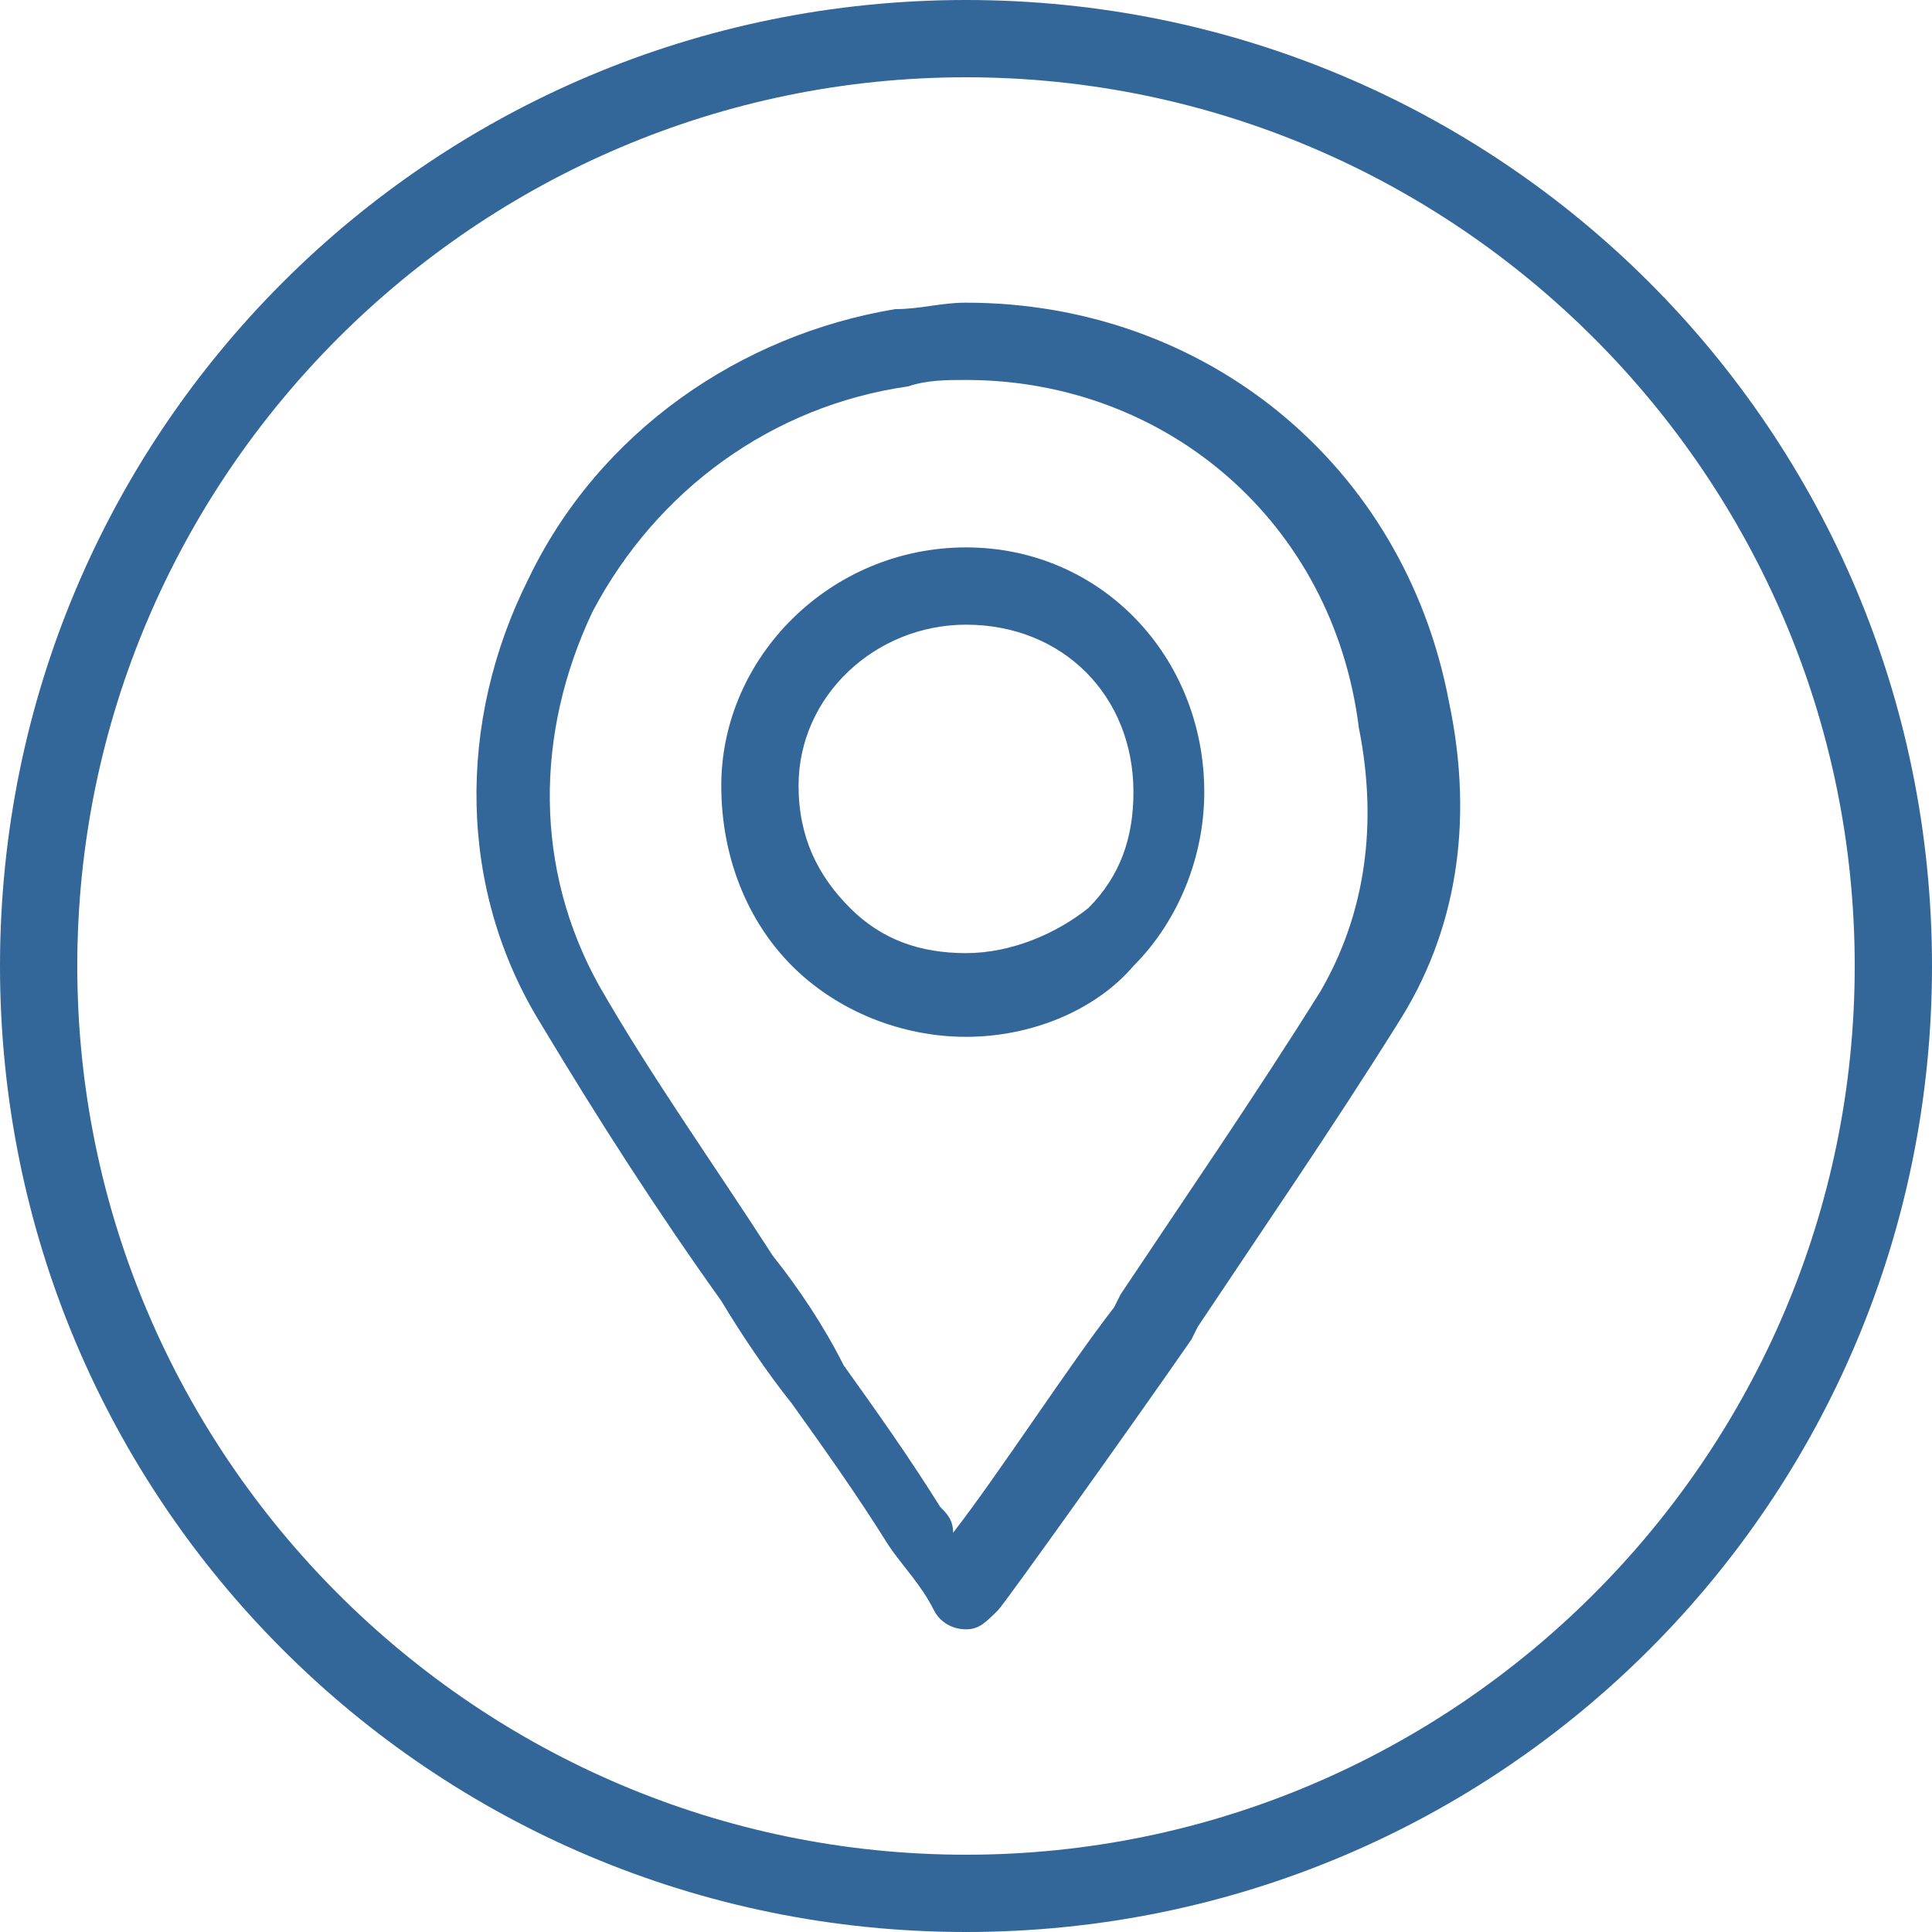 <?xml version="1.0" encoding="utf-8"?>
<!-- Generator: Adobe Illustrator 17.1.0, SVG Export Plug-In . SVG Version: 6.00 Build 0)  -->
<!DOCTYPE svg PUBLIC "-//W3C//DTD SVG 1.1//EN" "http://www.w3.org/Graphics/SVG/1.1/DTD/svg11.dtd">
<svg version="1.1" id="Layer_1" xmlns="http://www.w3.org/2000/svg" xmlns:xlink="http://www.w3.org/1999/xlink" x="0px" y="0px"
	 viewBox="0 0 30 30" enable-background="new 0 0 30 30" xml:space="preserve">
<path fill="#336699" d="M15,25.3C15,25.3,15,25.3,15,25.3c-0.2,0-0.4-0.1-0.5-0.3c-0.2-0.4-0.5-0.7-0.7-1c-0.5-0.8-1-1.5-1.5-2.2
	c-0.4-0.5-0.8-1.1-1.1-1.6c-1-1.4-1.9-2.8-2.8-4.3C7.1,13.8,7.1,11.2,8.2,9c1.1-2.3,3.3-3.8,5.7-4.2c0.4,0,0.7-0.1,1.1-0.1
	c3.7,0,6.8,2.5,7.5,6.2c0.4,1.9,0.1,3.6-0.8,5c-1,1.6-2.1,3.2-3.1,4.7l-0.1,0.2c-0.9,1.3-2.9,4.1-3,4.2C15.3,25.2,15.2,25.3,15,25.3
	z M15,5.9c-0.3,0-0.6,0-0.9,0.1C12,6.3,10.2,7.6,9.2,9.5c-0.9,1.9-0.9,4,0.1,5.8c0.8,1.4,1.8,2.8,2.7,4.2c0.4,0.5,0.8,1.1,1.1,1.7
	c0.5,0.7,1,1.4,1.5,2.2c0.1,0.1,0.2,0.2,0.2,0.4c0.7-0.9,1.8-2.6,2.5-3.5l0.1-0.2c1-1.5,2.1-3.1,3.1-4.7c0.7-1.2,0.9-2.6,0.6-4.1
	C20.7,8.1,18.1,5.9,15,5.9z M15,16.1L15,16.1c-1,0-2-0.4-2.7-1.1c-0.7-0.7-1.1-1.7-1.1-2.8c0-2,1.7-3.7,3.8-3.7c0,0,0,0,0,0
	c2.1,0,3.7,1.7,3.7,3.8c0,1-0.4,2-1.1,2.7C17,15.7,16,16.1,15,16.1z M15,9.1v0.6c-1.4,0-2.6,1.1-2.6,2.5c0,0.8,0.3,1.4,0.8,1.9
	c0.5,0.5,1.1,0.7,1.8,0.7c0,0,0,0,0,0c0.7,0,1.4-0.3,1.9-0.7c0.5-0.5,0.7-1.1,0.7-1.8c0-1.5-1.1-2.6-2.6-2.6L15,9.1z"/>
<path fill="#336699" d="M15,1.2c7.6,0,13.8,6.2,13.8,13.8S22.6,28.8,15,28.8S1.2,22.6,1.2,15S7.4,1.2,15,1.2 M15,0C6.7,0,0,6.7,0,15
	s6.7,15,15,15s15-6.7,15-15S23.3,0,15,0L15,0z"/>
</svg>
